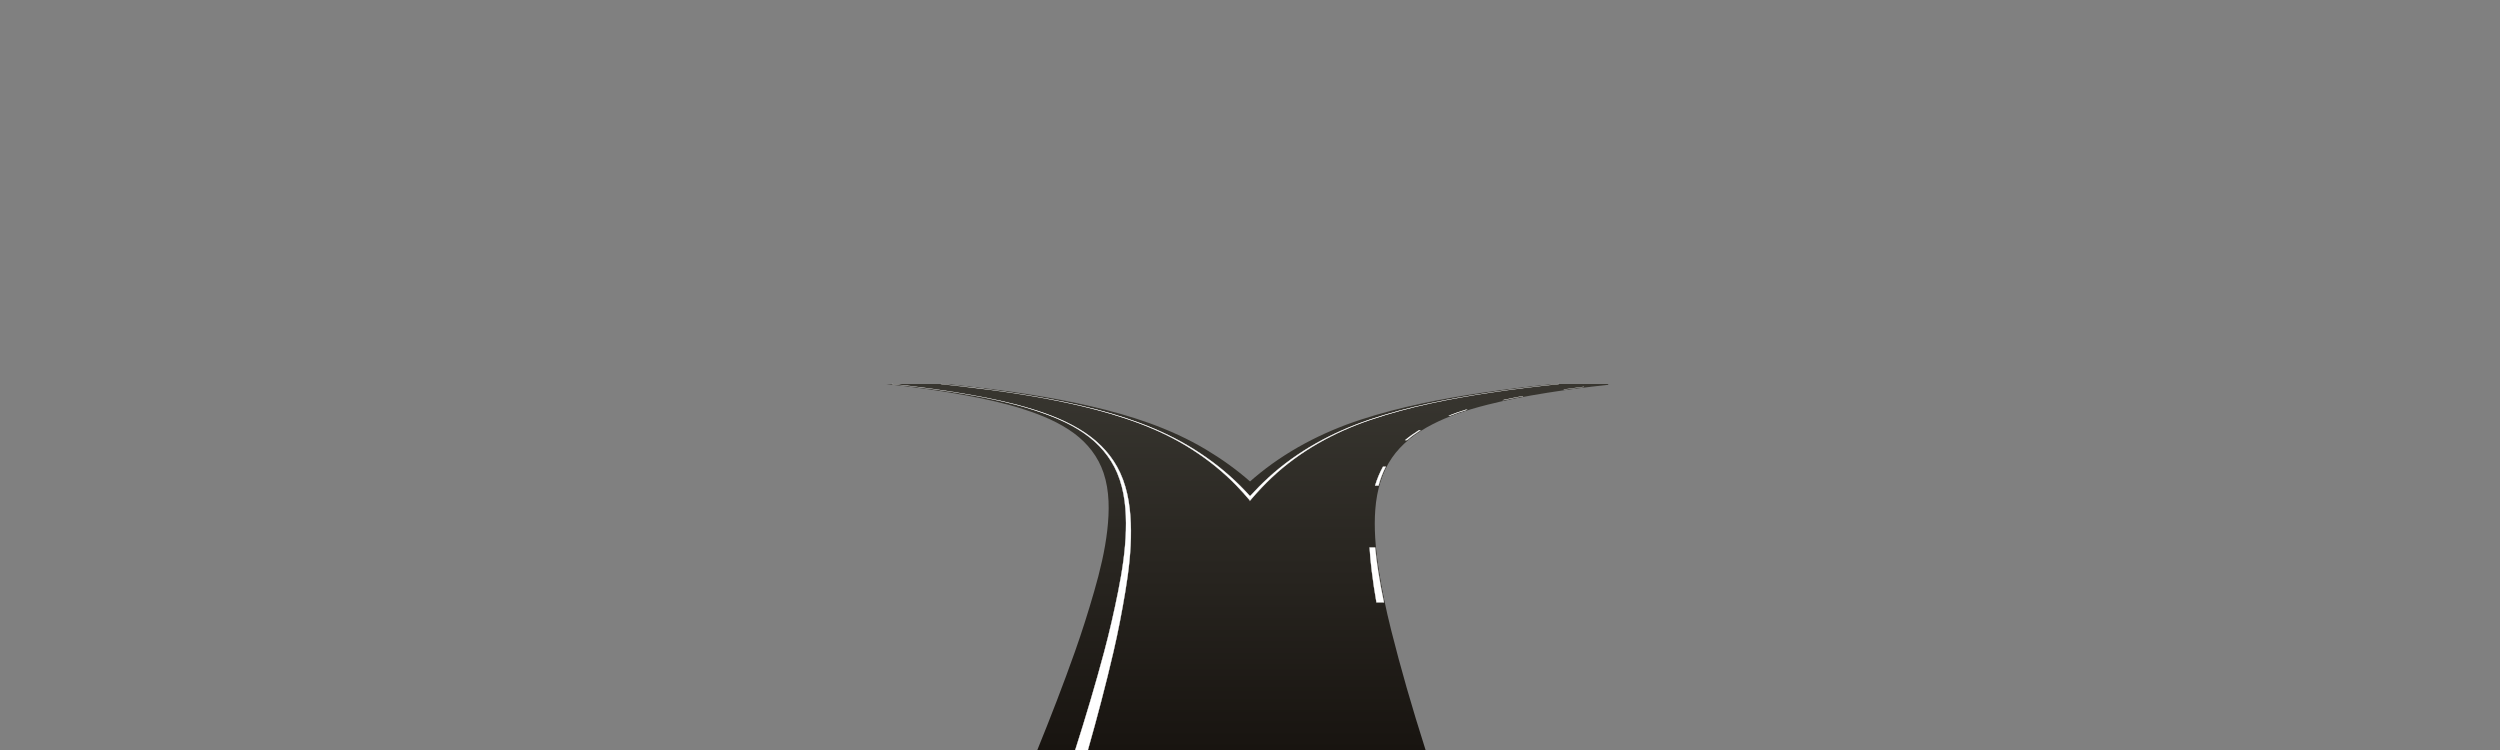 <?xml version="1.0" encoding="utf-8"?>
<!-- Generator: Adobe Illustrator 17.1.0, SVG Export Plug-In . SVG Version: 6.00 Build 0)  -->
<!DOCTYPE svg PUBLIC "-//W3C//DTD SVG 1.1//EN" "http://www.w3.org/Graphics/SVG/1.1/DTD/svg11.dtd">
<svg version="1.1" id="ycc_center_el" xmlns="http://www.w3.org/2000/svg" xmlns:xlink="http://www.w3.org/1999/xlink" x="0px"
	 y="0px" width="1600px" height="480px" viewBox="0 0 1600 480" enable-background="new 0 0 1600 480" xml:space="preserve">
<rect x="0" y="0" width="1600" height="480" fill="#808080" stroke="none"/>
<linearGradient id="patch_1_" gradientUnits="userSpaceOnUse" x1="952.51" y1="480.499" x2="952.51" y2="245.766">
	<stop  offset="0" style="stop-color:#181410"/>
	<stop  offset="1" style="stop-color:#383630"/>
</linearGradient>
<path id="patch" fill="url(#patch_1_)" d="M1024.686,245.766c-12.542,1.41-23.876,2.916-34.502,4.587
	c-14.75,2.32-26.981,4.739-38.493,7.613c-14.766,3.686-26.197,7.689-35.978,12.6c-12.033,6.042-20.929,13.176-27.193,21.81
	c-6.529,8.997-10.584,20.355-12.054,33.758c-1.223,11.165-0.926,23.588,0.937,39.097c1.446,12.046,3.605,24.645,6.6,38.514
	c5.167,23.943,11.473,48.932,19.275,76.393l0.104,0.363h9.15l-0.208-0.652c-8.754-27.438-15.926-52.405-21.925-76.331
	c-3.471-13.836-6.063-26.404-7.926-38.422c-2.392-15.43-3.12-27.78-2.292-38.869c0.987-13.226,4.589-24.42,10.703-33.271
	c5.869-8.497,14.397-15.528,26.074-21.495c9.539-4.876,20.766-8.855,35.329-12.521c11.383-2.867,23.503-5.28,38.142-7.596
	c11.673-1.847,24.384-3.508,38.859-5.078l-0.054-0.497H1024.686z"/>
<g id="road_1_">
	<linearGradient id="SVGID_1_" gradientUnits="userSpaceOnUse" x1="871.452" y1="479.999" x2="871.452" y2="245.766">
		<stop  offset="0" style="stop-color:#181410"/>
		<stop  offset="1" style="stop-color:#383630"/>
	</linearGradient>
	<path fill="url(#SVGID_1_)" d="M997.686,245.766c-14.882,1.536-29.737,3.32-44.526,5.555c-25.82,3.901-51.523,8.913-76.301,17.295
		c-23.592,7.98-45.797,20.111-64.092,37.136c-18.548,17.262-32.869,38.452-45.427,60.315
		c-12.934,22.517-24.121,46.049-34.681,69.759c-6.52,14.639-12.855,29.369-18.989,44.174c26.58,0,53.161,0,79.741,0
		c26.453,0,52.905,0,79.358,0c11.678,0,23.356,0,35.034,0c-7.613-25.242-14.611-50.684-20.601-76.362
		c-2.962-12.698-5.486-25.546-7.263-38.467c-1.767-12.852-2.809-26.03-1.616-38.982c1.098-11.92,4.395-23.662,11.375-33.518
		c6.743-9.522,16.317-16.429,26.636-21.657c11.237-5.692,23.469-9.506,35.655-12.561c12.643-3.17,25.447-5.575,38.318-7.605
		c12.927-2.039,25.915-3.672,38.928-5.081H997.686z"/>
	<linearGradient id="SVGID_2_" gradientUnits="userSpaceOnUse" x1="728.559" y1="479.999" x2="728.559" y2="245.766">
		<stop  offset="0" style="stop-color:#181410"/>
		<stop  offset="1" style="stop-color:#383630"/>
	</linearGradient>
	<path fill="url(#SVGID_2_)" d="M816.294,339.934c-7.132-10.308-15.005-20.187-23.799-29.132
		c-8.655-8.803-18.39-16.479-28.796-23.11c-21.561-13.739-46.155-21.869-70.892-27.74c-25.532-6.059-51.605-9.797-77.657-12.772
		c-4.344-0.496-8.691-0.964-13.04-1.415h-31.322c17.459,1.885,34.878,4.172,52.151,7.311c12.752,2.318,25.5,5.067,37.875,8.954
		c11.743,3.688,23.381,8.28,33.579,15.28c9.364,6.427,16.979,14.948,21.582,25.385c5.071,11.5,6.327,24.293,6.211,36.748
		c-0.122,13.1-1.929,26.273-4.287,39.138c-2.369,12.924-5.067,25.797-8.251,38.545c-5.269,21.095-11.172,42.058-17.45,62.873
		c26.497,0,52.994,0,79.491,0c26.297,0,52.595,0,78.892,0c11.916,0,23.833,0,35.749,0c-10.057-24.275-20.475-48.45-31.912-72.111
		C843.11,384.495,831.101,361.335,816.294,339.934z"/>
</g>
<linearGradient id="edgel_1_" gradientUnits="userSpaceOnUse" x1="782.391" y1="479.999" x2="782.391" y2="245.766">
	<stop  offset="0" style="stop-color:#181410"/>
	<stop  offset="1" style="stop-color:#383630"/>
</linearGradient>
<path id="edgel" fill="url(#edgel_1_)" d="M570.788,245.766c17.459,1.885,34.878,4.172,52.151,7.311
	c12.752,2.318,25.5,5.067,37.875,8.954c11.743,3.688,23.381,8.28,33.579,15.28c9.364,6.427,16.979,14.948,21.582,25.385
	c5.071,11.5,6.327,24.293,6.211,36.748c-0.122,13.1-1.929,26.273-4.287,39.138c-2.369,12.924-5.067,25.797-8.251,38.545
	c-5.269,21.095-11.172,42.058-17.45,62.873h-28.309c8.466-20.815,16.572-41.779,24.058-62.873
	c4.524-12.748,8.575-25.622,12.303-38.545c3.711-12.865,6.902-26.038,8.401-39.138c1.425-12.454,1.514-25.248-2.349-36.748
	c-3.506-10.437-10.225-18.957-18.914-25.385c-9.462-7-20.617-11.592-31.973-15.28c-11.966-3.886-24.425-6.636-36.934-8.954
	c-16.943-3.14-34.121-5.426-51.383-7.311H570.788z M993.995,245.766c-15.043,1.536-30.086,3.32-45.11,5.555
	c-26.23,3.901-52.46,8.913-78.119,17.295c-24.431,7.98-47.911,20.111-67.995,37.136c-0.924,0.783-1.831,1.583-2.739,2.382
	c-8.77-7.692-18.274-14.491-28.237-20.441c-23.005-13.739-48.453-21.869-73.808-27.74c-26.169-6.059-52.635-9.797-78.999-12.772
	c-4.396-0.496-8.793-0.964-13.189-1.415h-3.691c4.349,0.451,8.696,0.919,13.04,1.415c26.052,2.975,52.125,6.713,77.657,12.772
	c24.737,5.87,49.331,14.001,70.892,27.74c10.406,6.631,20.141,14.306,28.796,23.11c0.725,0.737,1.434,1.491,2.147,2.241
	c1.83,1.926,3.62,3.89,5.37,5.891c1.755-2,3.553-3.964,5.392-5.891c2.382-2.496,4.83-4.934,7.364-7.292
	c18.294-17.025,40.5-29.156,64.092-37.136c24.778-8.381,50.481-13.394,76.301-17.295c14.789-2.234,29.645-4.019,44.526-5.555
	H993.995z"/>
<g id="line_l_1_">
	<path fill="#FFFFFF" stroke="#FFFFFF" stroke-width="0.2" stroke-miterlimit="10" d="M877.899,365.17
		c0.817,6.801,1.845,13.581,3.031,20.33h4.79c-1.422-6.749-2.687-13.529-3.741-20.33c-0.759-4.895-1.41-9.838-1.876-14.798h-3.563
		C876.832,355.332,877.311,360.275,877.899,365.17z"/>
	<path fill="#FFFFFF" stroke="#FFFFFF" stroke-width="0.2" stroke-miterlimit="10" d="M886.891,298.672h-1.758
		c-2.116,3.857-3.785,7.92-5.07,12.109h2.181C883.382,306.592,884.909,302.529,886.891,298.672z"/>
	<path fill="#FFFFFF" stroke="#FFFFFF" stroke-width="0.2" stroke-miterlimit="10" d="M909.068,275.372h-0.945
		c-3.069,1.904-6.019,3.992-8.787,6.293h1.165C903.189,279.365,906.065,277.277,909.068,275.372z"/>
	<path fill="#FFFFFF" stroke="#FFFFFF" stroke-width="0.2" stroke-miterlimit="10" d="M1013.698,247.583h-0.032
		c-4.301,0.535-8.598,1.094-12.892,1.701h0.051C1005.109,248.677,1009.402,248.118,1013.698,247.583z"/>
	<path fill="#FFFFFF" stroke="#FFFFFF" stroke-width="0.2" stroke-miterlimit="10" d="M938.751,262.209h-0.485
		c-3.692,1.146-7.349,2.415-10.954,3.81h0.618C931.487,264.624,935.099,263.355,938.751,262.209z"/>
	<path fill="#FFFFFF" stroke="#FFFFFF" stroke-width="0.2" stroke-miterlimit="10" d="M974.759,253.536h-0.183
		c-4.142,0.774-8.274,1.602-12.393,2.5h0.27C966.541,255.138,970.644,254.309,974.759,253.536z"/>
	<path fill="#FFFFFF" stroke="#FFFFFF" stroke-width="0.2" stroke-miterlimit="10" d="M602.11,245.766
		c4.341,0.451,8.724,0.919,13.06,1.415c26,2.975,52.008,6.713,77.434,12.772c24.635,5.87,49.086,14.001,70.408,27.74
		c10.29,6.631,19.891,14.306,28.393,23.11c2.982,3.088,5.852,6.287,8.619,9.577l-0.008,0.006c0.409-0.485,0.816-0.971,1.23-1.452
		c3.949-4.592,8.109-9.005,12.526-13.183c17.997-17.025,39.991-29.156,63.443-37.136c24.631-8.381,50.248-13.394,75.999-17.295
		c14.75-2.234,29.619-4.019,44.473-5.555c-14.908,1.536-29.751,3.32-44.579,5.555c-25.888,3.901-51.679,8.913-76.603,17.295
		c-23.731,7.98-46.148,20.111-64.74,37.136c-4.105,3.76-8.003,7.715-11.739,11.813l0.001-0.001
		c-2.094-2.305-4.241-4.561-6.442-6.761c-8.809-8.803-18.678-16.479-29.199-23.11c-21.801-13.739-46.537-21.869-71.376-27.74
		c-25.638-6.059-51.776-9.797-77.88-12.772C610.777,246.685,606.466,246.217,602.11,245.766"/>
	<path fill="#FFFFFF" stroke="#FFFFFF" stroke-width="0.2" stroke-miterlimit="10" d="M570.788,245.766
		c17.427,1.885,34.85,4.172,52.068,7.311c12.712,2.318,25.412,5.067,37.719,8.954c11.679,3.688,23.237,8.28,33.312,15.28
		c9.252,6.427,16.718,14.948,21.139,25.385c4.87,11.5,5.903,24.293,5.57,36.748c-0.351,13.1-2.387,26.273-4.97,39.138
		c-2.595,12.924-5.518,25.797-8.924,38.545c-5.637,21.095-11.906,42.058-18.547,62.873h8.089
		c5.915-20.815,11.452-41.779,16.352-62.873c2.962-12.748,5.435-25.622,7.579-38.545c2.134-12.865,3.71-26.038,3.604-39.138
		c-0.101-12.454-1.581-25.248-6.853-36.748c-4.785-10.437-12.549-18.957-22.025-25.385c-10.32-7-22.038-11.592-33.846-15.28
		c-12.443-3.886-25.239-6.636-38.031-8.954C605.694,249.937,588.28,247.651,570.788,245.766"/>
</g>
</svg>
